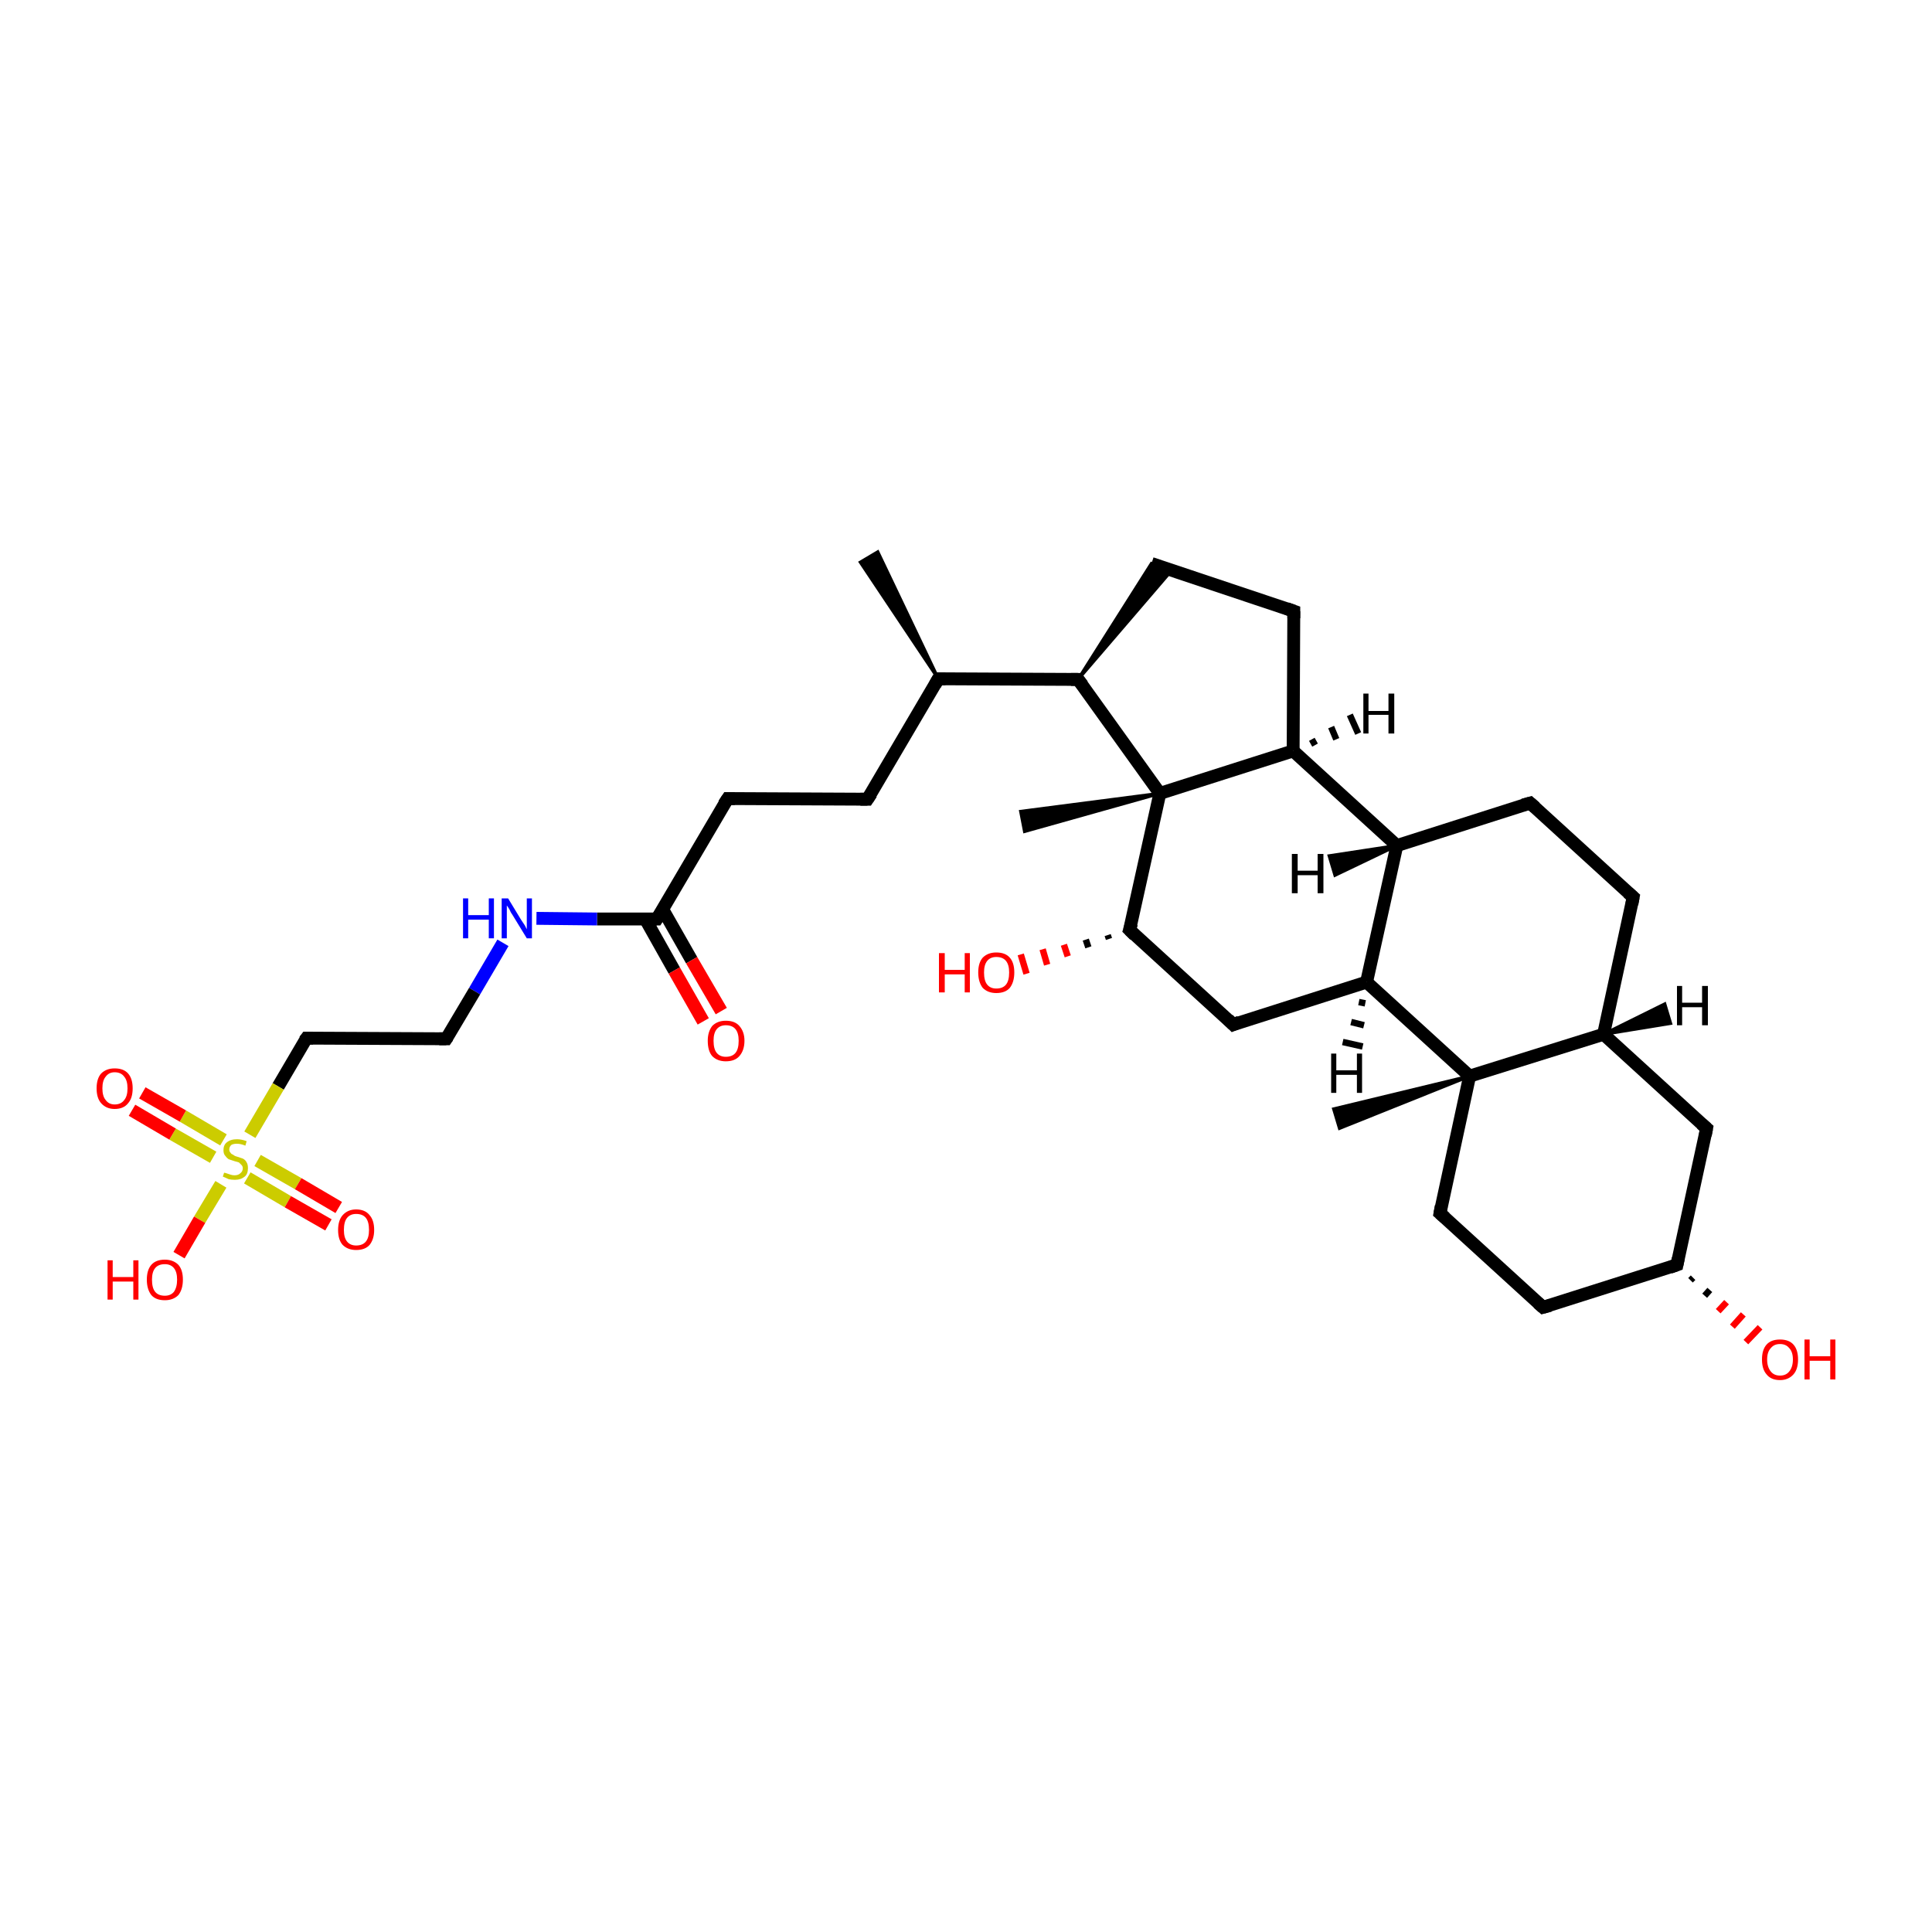 <?xml version='1.0' encoding='iso-8859-1'?>
<svg version='1.1' baseProfile='full'
              xmlns='http://www.w3.org/2000/svg'
                      xmlns:rdkit='http://www.rdkit.org/xml'
                      xmlns:xlink='http://www.w3.org/1999/xlink'
                  xml:space='preserve'
width='300px' height='300px' viewBox='0 0 300 300'>
<!-- END OF HEADER -->
<rect style='opacity:1.0;fill:#FFFFFF;stroke:none' width='300.0' height='300.0' x='0.0' y='0.0'> </rect>
<path class='bond-0 atom-1 atom-0' d='M 145.7,105.4 L 133.6,87.3 L 136.3,85.7 Z' style='fill:#000000;fill-rule:evenodd;fill-opacity:1;stroke:#000000;stroke-width:0.5px;stroke-linecap:butt;stroke-linejoin:miter;stroke-miterlimit:10;stroke-opacity:1;' />
<path class='bond-1 atom-1 atom-2' d='M 145.7,105.4 L 134.7,124.1' style='fill:none;fill-rule:evenodd;stroke:#000000;stroke-width:2.0px;stroke-linecap:butt;stroke-linejoin:miter;stroke-opacity:1' />
<path class='bond-2 atom-2 atom-3' d='M 134.7,124.1 L 113.0,124.0' style='fill:none;fill-rule:evenodd;stroke:#000000;stroke-width:2.0px;stroke-linecap:butt;stroke-linejoin:miter;stroke-opacity:1' />
<path class='bond-3 atom-3 atom-4' d='M 113.0,124.0 L 102.0,142.7' style='fill:none;fill-rule:evenodd;stroke:#000000;stroke-width:2.0px;stroke-linecap:butt;stroke-linejoin:miter;stroke-opacity:1' />
<path class='bond-4 atom-4 atom-5' d='M 100.2,142.7 L 104.7,150.7' style='fill:none;fill-rule:evenodd;stroke:#000000;stroke-width:2.0px;stroke-linecap:butt;stroke-linejoin:miter;stroke-opacity:1' />
<path class='bond-4 atom-4 atom-5' d='M 104.7,150.7 L 109.2,158.6' style='fill:none;fill-rule:evenodd;stroke:#FF0000;stroke-width:2.0px;stroke-linecap:butt;stroke-linejoin:miter;stroke-opacity:1' />
<path class='bond-4 atom-4 atom-5' d='M 102.9,141.2 L 107.4,149.1' style='fill:none;fill-rule:evenodd;stroke:#000000;stroke-width:2.0px;stroke-linecap:butt;stroke-linejoin:miter;stroke-opacity:1' />
<path class='bond-4 atom-4 atom-5' d='M 107.4,149.1 L 112.0,157.0' style='fill:none;fill-rule:evenodd;stroke:#FF0000;stroke-width:2.0px;stroke-linecap:butt;stroke-linejoin:miter;stroke-opacity:1' />
<path class='bond-5 atom-4 atom-6' d='M 102.0,142.7 L 92.7,142.7' style='fill:none;fill-rule:evenodd;stroke:#000000;stroke-width:2.0px;stroke-linecap:butt;stroke-linejoin:miter;stroke-opacity:1' />
<path class='bond-5 atom-4 atom-6' d='M 92.7,142.7 L 83.3,142.6' style='fill:none;fill-rule:evenodd;stroke:#0000FF;stroke-width:2.0px;stroke-linecap:butt;stroke-linejoin:miter;stroke-opacity:1' />
<path class='bond-6 atom-6 atom-7' d='M 78.1,146.4 L 73.7,153.9' style='fill:none;fill-rule:evenodd;stroke:#0000FF;stroke-width:2.0px;stroke-linecap:butt;stroke-linejoin:miter;stroke-opacity:1' />
<path class='bond-6 atom-6 atom-7' d='M 73.7,153.9 L 69.3,161.3' style='fill:none;fill-rule:evenodd;stroke:#000000;stroke-width:2.0px;stroke-linecap:butt;stroke-linejoin:miter;stroke-opacity:1' />
<path class='bond-7 atom-7 atom-8' d='M 69.3,161.3 L 47.6,161.2' style='fill:none;fill-rule:evenodd;stroke:#000000;stroke-width:2.0px;stroke-linecap:butt;stroke-linejoin:miter;stroke-opacity:1' />
<path class='bond-8 atom-8 atom-9' d='M 47.6,161.2 L 43.2,168.7' style='fill:none;fill-rule:evenodd;stroke:#000000;stroke-width:2.0px;stroke-linecap:butt;stroke-linejoin:miter;stroke-opacity:1' />
<path class='bond-8 atom-8 atom-9' d='M 43.2,168.7 L 38.8,176.2' style='fill:none;fill-rule:evenodd;stroke:#CCCC00;stroke-width:2.0px;stroke-linecap:butt;stroke-linejoin:miter;stroke-opacity:1' />
<path class='bond-9 atom-9 atom-10' d='M 34.7,177.0 L 28.4,173.3' style='fill:none;fill-rule:evenodd;stroke:#CCCC00;stroke-width:2.0px;stroke-linecap:butt;stroke-linejoin:miter;stroke-opacity:1' />
<path class='bond-9 atom-9 atom-10' d='M 28.4,173.3 L 22.1,169.7' style='fill:none;fill-rule:evenodd;stroke:#FF0000;stroke-width:2.0px;stroke-linecap:butt;stroke-linejoin:miter;stroke-opacity:1' />
<path class='bond-9 atom-9 atom-10' d='M 33.1,179.7 L 26.8,176.1' style='fill:none;fill-rule:evenodd;stroke:#CCCC00;stroke-width:2.0px;stroke-linecap:butt;stroke-linejoin:miter;stroke-opacity:1' />
<path class='bond-9 atom-9 atom-10' d='M 26.8,176.1 L 20.5,172.4' style='fill:none;fill-rule:evenodd;stroke:#FF0000;stroke-width:2.0px;stroke-linecap:butt;stroke-linejoin:miter;stroke-opacity:1' />
<path class='bond-10 atom-9 atom-11' d='M 38.4,182.9 L 44.7,186.6' style='fill:none;fill-rule:evenodd;stroke:#CCCC00;stroke-width:2.0px;stroke-linecap:butt;stroke-linejoin:miter;stroke-opacity:1' />
<path class='bond-10 atom-9 atom-11' d='M 44.7,186.6 L 51.0,190.2' style='fill:none;fill-rule:evenodd;stroke:#FF0000;stroke-width:2.0px;stroke-linecap:butt;stroke-linejoin:miter;stroke-opacity:1' />
<path class='bond-10 atom-9 atom-11' d='M 40.0,180.2 L 46.3,183.8' style='fill:none;fill-rule:evenodd;stroke:#CCCC00;stroke-width:2.0px;stroke-linecap:butt;stroke-linejoin:miter;stroke-opacity:1' />
<path class='bond-10 atom-9 atom-11' d='M 46.3,183.8 L 52.6,187.5' style='fill:none;fill-rule:evenodd;stroke:#FF0000;stroke-width:2.0px;stroke-linecap:butt;stroke-linejoin:miter;stroke-opacity:1' />
<path class='bond-11 atom-9 atom-12' d='M 34.3,183.9 L 31.0,189.4' style='fill:none;fill-rule:evenodd;stroke:#CCCC00;stroke-width:2.0px;stroke-linecap:butt;stroke-linejoin:miter;stroke-opacity:1' />
<path class='bond-11 atom-9 atom-12' d='M 31.0,189.4 L 27.8,194.9' style='fill:none;fill-rule:evenodd;stroke:#FF0000;stroke-width:2.0px;stroke-linecap:butt;stroke-linejoin:miter;stroke-opacity:1' />
<path class='bond-12 atom-1 atom-13' d='M 145.7,105.4 L 167.4,105.5' style='fill:none;fill-rule:evenodd;stroke:#000000;stroke-width:2.0px;stroke-linecap:butt;stroke-linejoin:miter;stroke-opacity:1' />
<path class='bond-13 atom-13 atom-14' d='M 167.4,105.5 L 178.8,87.5 L 181.9,88.6 Z' style='fill:#000000;fill-rule:evenodd;fill-opacity:1;stroke:#000000;stroke-width:0.5px;stroke-linecap:butt;stroke-linejoin:miter;stroke-miterlimit:10;stroke-opacity:1;' />
<path class='bond-14 atom-14 atom-15' d='M 178.8,87.5 L 200.9,94.9' style='fill:none;fill-rule:evenodd;stroke:#000000;stroke-width:2.0px;stroke-linecap:butt;stroke-linejoin:miter;stroke-opacity:1' />
<path class='bond-15 atom-15 atom-16' d='M 200.9,94.9 L 200.8,116.6' style='fill:none;fill-rule:evenodd;stroke:#000000;stroke-width:2.0px;stroke-linecap:butt;stroke-linejoin:miter;stroke-opacity:1' />
<path class='bond-16 atom-16 atom-17' d='M 200.8,116.6 L 180.1,123.2' style='fill:none;fill-rule:evenodd;stroke:#000000;stroke-width:2.0px;stroke-linecap:butt;stroke-linejoin:miter;stroke-opacity:1' />
<path class='bond-17 atom-17 atom-18' d='M 180.1,123.2 L 175.4,144.4' style='fill:none;fill-rule:evenodd;stroke:#000000;stroke-width:2.0px;stroke-linecap:butt;stroke-linejoin:miter;stroke-opacity:1' />
<path class='bond-18 atom-18 atom-19' d='M 175.4,144.4 L 191.5,159.1' style='fill:none;fill-rule:evenodd;stroke:#000000;stroke-width:2.0px;stroke-linecap:butt;stroke-linejoin:miter;stroke-opacity:1' />
<path class='bond-19 atom-19 atom-20' d='M 191.5,159.1 L 212.2,152.5' style='fill:none;fill-rule:evenodd;stroke:#000000;stroke-width:2.0px;stroke-linecap:butt;stroke-linejoin:miter;stroke-opacity:1' />
<path class='bond-20 atom-20 atom-21' d='M 212.2,152.5 L 216.9,131.3' style='fill:none;fill-rule:evenodd;stroke:#000000;stroke-width:2.0px;stroke-linecap:butt;stroke-linejoin:miter;stroke-opacity:1' />
<path class='bond-21 atom-21 atom-22' d='M 216.9,131.3 L 237.6,124.7' style='fill:none;fill-rule:evenodd;stroke:#000000;stroke-width:2.0px;stroke-linecap:butt;stroke-linejoin:miter;stroke-opacity:1' />
<path class='bond-22 atom-22 atom-23' d='M 237.6,124.7 L 253.6,139.3' style='fill:none;fill-rule:evenodd;stroke:#000000;stroke-width:2.0px;stroke-linecap:butt;stroke-linejoin:miter;stroke-opacity:1' />
<path class='bond-23 atom-23 atom-24' d='M 253.6,139.3 L 249.0,160.6' style='fill:none;fill-rule:evenodd;stroke:#000000;stroke-width:2.0px;stroke-linecap:butt;stroke-linejoin:miter;stroke-opacity:1' />
<path class='bond-24 atom-24 atom-25' d='M 249.0,160.6 L 228.2,167.1' style='fill:none;fill-rule:evenodd;stroke:#000000;stroke-width:2.0px;stroke-linecap:butt;stroke-linejoin:miter;stroke-opacity:1' />
<path class='bond-25 atom-25 atom-26' d='M 228.2,167.1 L 223.6,188.4' style='fill:none;fill-rule:evenodd;stroke:#000000;stroke-width:2.0px;stroke-linecap:butt;stroke-linejoin:miter;stroke-opacity:1' />
<path class='bond-26 atom-26 atom-27' d='M 223.6,188.4 L 239.6,203.0' style='fill:none;fill-rule:evenodd;stroke:#000000;stroke-width:2.0px;stroke-linecap:butt;stroke-linejoin:miter;stroke-opacity:1' />
<path class='bond-27 atom-27 atom-28' d='M 239.6,203.0 L 260.4,196.4' style='fill:none;fill-rule:evenodd;stroke:#000000;stroke-width:2.0px;stroke-linecap:butt;stroke-linejoin:miter;stroke-opacity:1' />
<path class='bond-28 atom-28 atom-29' d='M 260.4,196.4 L 265.0,175.2' style='fill:none;fill-rule:evenodd;stroke:#000000;stroke-width:2.0px;stroke-linecap:butt;stroke-linejoin:miter;stroke-opacity:1' />
<path class='bond-29 atom-28 atom-30' d='M 262.9,198.4 L 262.5,198.8' style='fill:none;fill-rule:evenodd;stroke:#000000;stroke-width:1.0px;stroke-linecap:butt;stroke-linejoin:miter;stroke-opacity:1' />
<path class='bond-29 atom-28 atom-30' d='M 265.5,200.3 L 264.7,201.2' style='fill:none;fill-rule:evenodd;stroke:#000000;stroke-width:1.0px;stroke-linecap:butt;stroke-linejoin:miter;stroke-opacity:1' />
<path class='bond-29 atom-28 atom-30' d='M 268.1,202.2 L 266.8,203.6' style='fill:none;fill-rule:evenodd;stroke:#FF0000;stroke-width:1.0px;stroke-linecap:butt;stroke-linejoin:miter;stroke-opacity:1' />
<path class='bond-29 atom-28 atom-30' d='M 270.7,204.1 L 269.0,206.0' style='fill:none;fill-rule:evenodd;stroke:#FF0000;stroke-width:1.0px;stroke-linecap:butt;stroke-linejoin:miter;stroke-opacity:1' />
<path class='bond-29 atom-28 atom-30' d='M 273.3,206.1 L 271.1,208.4' style='fill:none;fill-rule:evenodd;stroke:#FF0000;stroke-width:1.0px;stroke-linecap:butt;stroke-linejoin:miter;stroke-opacity:1' />
<path class='bond-30 atom-25 atom-31' d='M 228.2,167.1 L 208.0,175.2 L 207.1,172.2 Z' style='fill:#000000;fill-rule:evenodd;fill-opacity:1;stroke:#000000;stroke-width:0.5px;stroke-linecap:butt;stroke-linejoin:miter;stroke-miterlimit:10;stroke-opacity:1;' />
<path class='bond-31 atom-18 atom-32' d='M 172.2,145.8 L 172.0,145.2' style='fill:none;fill-rule:evenodd;stroke:#000000;stroke-width:1.0px;stroke-linecap:butt;stroke-linejoin:miter;stroke-opacity:1' />
<path class='bond-31 atom-18 atom-32' d='M 169.0,147.1 L 168.6,145.9' style='fill:none;fill-rule:evenodd;stroke:#000000;stroke-width:1.0px;stroke-linecap:butt;stroke-linejoin:miter;stroke-opacity:1' />
<path class='bond-31 atom-18 atom-32' d='M 165.8,148.5 L 165.2,146.7' style='fill:none;fill-rule:evenodd;stroke:#FF0000;stroke-width:1.0px;stroke-linecap:butt;stroke-linejoin:miter;stroke-opacity:1' />
<path class='bond-31 atom-18 atom-32' d='M 162.6,149.8 L 161.9,147.4' style='fill:none;fill-rule:evenodd;stroke:#FF0000;stroke-width:1.0px;stroke-linecap:butt;stroke-linejoin:miter;stroke-opacity:1' />
<path class='bond-31 atom-18 atom-32' d='M 159.4,151.2 L 158.5,148.2' style='fill:none;fill-rule:evenodd;stroke:#FF0000;stroke-width:1.0px;stroke-linecap:butt;stroke-linejoin:miter;stroke-opacity:1' />
<path class='bond-32 atom-17 atom-33' d='M 180.1,123.2 L 159.1,129.1 L 158.5,126.0 Z' style='fill:#000000;fill-rule:evenodd;fill-opacity:1;stroke:#000000;stroke-width:0.5px;stroke-linecap:butt;stroke-linejoin:miter;stroke-miterlimit:10;stroke-opacity:1;' />
<path class='bond-33 atom-17 atom-13' d='M 180.1,123.2 L 167.4,105.5' style='fill:none;fill-rule:evenodd;stroke:#000000;stroke-width:2.0px;stroke-linecap:butt;stroke-linejoin:miter;stroke-opacity:1' />
<path class='bond-34 atom-21 atom-16' d='M 216.9,131.3 L 200.8,116.6' style='fill:none;fill-rule:evenodd;stroke:#000000;stroke-width:2.0px;stroke-linecap:butt;stroke-linejoin:miter;stroke-opacity:1' />
<path class='bond-35 atom-25 atom-20' d='M 228.2,167.1 L 212.2,152.5' style='fill:none;fill-rule:evenodd;stroke:#000000;stroke-width:2.0px;stroke-linecap:butt;stroke-linejoin:miter;stroke-opacity:1' />
<path class='bond-36 atom-29 atom-24' d='M 265.0,175.2 L 249.0,160.6' style='fill:none;fill-rule:evenodd;stroke:#000000;stroke-width:2.0px;stroke-linecap:butt;stroke-linejoin:miter;stroke-opacity:1' />
<path class='bond-37 atom-16 atom-34' d='M 203.7,114.8 L 204.2,115.7' style='fill:none;fill-rule:evenodd;stroke:#000000;stroke-width:1.0px;stroke-linecap:butt;stroke-linejoin:miter;stroke-opacity:1' />
<path class='bond-37 atom-16 atom-34' d='M 206.7,112.9 L 207.5,114.8' style='fill:none;fill-rule:evenodd;stroke:#000000;stroke-width:1.0px;stroke-linecap:butt;stroke-linejoin:miter;stroke-opacity:1' />
<path class='bond-37 atom-16 atom-34' d='M 209.6,111.0 L 210.9,113.9' style='fill:none;fill-rule:evenodd;stroke:#000000;stroke-width:1.0px;stroke-linecap:butt;stroke-linejoin:miter;stroke-opacity:1' />
<path class='bond-38 atom-20 atom-35' d='M 212.0,155.8 L 211.0,155.6' style='fill:none;fill-rule:evenodd;stroke:#000000;stroke-width:1.0px;stroke-linecap:butt;stroke-linejoin:miter;stroke-opacity:1' />
<path class='bond-38 atom-20 atom-35' d='M 211.8,159.2 L 209.8,158.7' style='fill:none;fill-rule:evenodd;stroke:#000000;stroke-width:1.0px;stroke-linecap:butt;stroke-linejoin:miter;stroke-opacity:1' />
<path class='bond-38 atom-20 atom-35' d='M 211.6,162.5 L 208.5,161.8' style='fill:none;fill-rule:evenodd;stroke:#000000;stroke-width:1.0px;stroke-linecap:butt;stroke-linejoin:miter;stroke-opacity:1' />
<path class='bond-39 atom-21 atom-36' d='M 216.9,131.3 L 207.3,135.9 L 206.4,132.9 Z' style='fill:#000000;fill-rule:evenodd;fill-opacity:1;stroke:#000000;stroke-width:0.5px;stroke-linecap:butt;stroke-linejoin:miter;stroke-miterlimit:10;stroke-opacity:1;' />
<path class='bond-40 atom-24 atom-37' d='M 249.0,160.6 L 258.5,155.9 L 259.4,158.9 Z' style='fill:#000000;fill-rule:evenodd;fill-opacity:1;stroke:#000000;stroke-width:0.5px;stroke-linecap:butt;stroke-linejoin:miter;stroke-miterlimit:10;stroke-opacity:1;' />
<path d='M 145.2,106.3 L 145.7,105.4 L 146.8,105.4' style='fill:none;stroke:#000000;stroke-width:2.0px;stroke-linecap:butt;stroke-linejoin:miter;stroke-miterlimit:10;stroke-opacity:1;' />
<path d='M 135.3,123.2 L 134.7,124.1 L 133.6,124.1' style='fill:none;stroke:#000000;stroke-width:2.0px;stroke-linecap:butt;stroke-linejoin:miter;stroke-miterlimit:10;stroke-opacity:1;' />
<path d='M 114.1,124.0 L 113.0,124.0 L 112.4,124.9' style='fill:none;stroke:#000000;stroke-width:2.0px;stroke-linecap:butt;stroke-linejoin:miter;stroke-miterlimit:10;stroke-opacity:1;' />
<path d='M 102.6,141.8 L 102.0,142.7 L 101.5,142.7' style='fill:none;stroke:#000000;stroke-width:2.0px;stroke-linecap:butt;stroke-linejoin:miter;stroke-miterlimit:10;stroke-opacity:1;' />
<path d='M 69.5,161.0 L 69.3,161.3 L 68.2,161.3' style='fill:none;stroke:#000000;stroke-width:2.0px;stroke-linecap:butt;stroke-linejoin:miter;stroke-miterlimit:10;stroke-opacity:1;' />
<path d='M 48.6,161.2 L 47.6,161.2 L 47.3,161.6' style='fill:none;stroke:#000000;stroke-width:2.0px;stroke-linecap:butt;stroke-linejoin:miter;stroke-miterlimit:10;stroke-opacity:1;' />
<path d='M 166.3,105.5 L 167.4,105.5 L 168.1,106.4' style='fill:none;stroke:#000000;stroke-width:2.0px;stroke-linecap:butt;stroke-linejoin:miter;stroke-miterlimit:10;stroke-opacity:1;' />
<path d='M 199.8,94.5 L 200.9,94.9 L 200.9,96.0' style='fill:none;stroke:#000000;stroke-width:2.0px;stroke-linecap:butt;stroke-linejoin:miter;stroke-miterlimit:10;stroke-opacity:1;' />
<path d='M 175.7,143.4 L 175.4,144.4 L 176.2,145.2' style='fill:none;stroke:#000000;stroke-width:2.0px;stroke-linecap:butt;stroke-linejoin:miter;stroke-miterlimit:10;stroke-opacity:1;' />
<path d='M 190.7,158.3 L 191.5,159.1 L 192.5,158.7' style='fill:none;stroke:#000000;stroke-width:2.0px;stroke-linecap:butt;stroke-linejoin:miter;stroke-miterlimit:10;stroke-opacity:1;' />
<path d='M 236.5,125.0 L 237.6,124.7 L 238.4,125.4' style='fill:none;stroke:#000000;stroke-width:2.0px;stroke-linecap:butt;stroke-linejoin:miter;stroke-miterlimit:10;stroke-opacity:1;' />
<path d='M 252.8,138.6 L 253.6,139.3 L 253.4,140.4' style='fill:none;stroke:#000000;stroke-width:2.0px;stroke-linecap:butt;stroke-linejoin:miter;stroke-miterlimit:10;stroke-opacity:1;' />
<path d='M 223.8,187.3 L 223.6,188.4 L 224.4,189.1' style='fill:none;stroke:#000000;stroke-width:2.0px;stroke-linecap:butt;stroke-linejoin:miter;stroke-miterlimit:10;stroke-opacity:1;' />
<path d='M 238.8,202.3 L 239.6,203.0 L 240.7,202.7' style='fill:none;stroke:#000000;stroke-width:2.0px;stroke-linecap:butt;stroke-linejoin:miter;stroke-miterlimit:10;stroke-opacity:1;' />
<path d='M 259.3,196.8 L 260.4,196.4 L 260.6,195.4' style='fill:none;stroke:#000000;stroke-width:2.0px;stroke-linecap:butt;stroke-linejoin:miter;stroke-miterlimit:10;stroke-opacity:1;' />
<path d='M 264.8,176.3 L 265.0,175.2 L 264.2,174.5' style='fill:none;stroke:#000000;stroke-width:2.0px;stroke-linecap:butt;stroke-linejoin:miter;stroke-miterlimit:10;stroke-opacity:1;' />
<path class='atom-5' d='M 109.9 161.6
Q 109.9 160.2, 110.6 159.3
Q 111.4 158.5, 112.7 158.5
Q 114.1 158.5, 114.8 159.3
Q 115.6 160.2, 115.6 161.6
Q 115.6 163.1, 114.8 164.0
Q 114.1 164.8, 112.7 164.8
Q 111.4 164.8, 110.6 164.0
Q 109.9 163.2, 109.9 161.6
M 112.7 164.1
Q 113.7 164.1, 114.2 163.5
Q 114.7 162.9, 114.7 161.6
Q 114.7 160.4, 114.2 159.8
Q 113.7 159.2, 112.7 159.2
Q 111.8 159.2, 111.3 159.8
Q 110.8 160.4, 110.8 161.6
Q 110.8 162.9, 111.3 163.5
Q 111.8 164.1, 112.7 164.1
' fill='#FF0000'/>
<path class='atom-6' d='M 71.9 139.5
L 72.7 139.5
L 72.7 142.1
L 75.9 142.1
L 75.9 139.5
L 76.7 139.5
L 76.7 145.7
L 75.9 145.7
L 75.9 142.8
L 72.7 142.8
L 72.7 145.7
L 71.9 145.7
L 71.9 139.5
' fill='#0000FF'/>
<path class='atom-6' d='M 78.9 139.5
L 80.9 142.8
Q 81.1 143.1, 81.5 143.7
Q 81.8 144.3, 81.8 144.3
L 81.8 139.5
L 82.6 139.5
L 82.6 145.7
L 81.8 145.7
L 79.6 142.1
Q 79.3 141.7, 79.1 141.2
Q 78.8 140.7, 78.7 140.6
L 78.7 145.7
L 77.9 145.7
L 77.9 139.5
L 78.9 139.5
' fill='#0000FF'/>
<path class='atom-9' d='M 34.8 182.1
Q 34.9 182.1, 35.2 182.2
Q 35.5 182.3, 35.8 182.4
Q 36.1 182.5, 36.4 182.5
Q 37.0 182.5, 37.3 182.2
Q 37.7 181.9, 37.7 181.4
Q 37.7 181.1, 37.5 180.9
Q 37.3 180.7, 37.1 180.5
Q 36.8 180.4, 36.4 180.3
Q 35.8 180.1, 35.5 180.0
Q 35.2 179.8, 35.0 179.5
Q 34.7 179.2, 34.7 178.6
Q 34.7 177.8, 35.2 177.4
Q 35.8 176.9, 36.8 176.9
Q 37.5 176.9, 38.3 177.2
L 38.1 177.9
Q 37.4 177.6, 36.8 177.6
Q 36.2 177.6, 35.9 177.8
Q 35.6 178.1, 35.6 178.5
Q 35.6 178.8, 35.8 179.0
Q 35.9 179.2, 36.2 179.3
Q 36.4 179.5, 36.8 179.6
Q 37.4 179.8, 37.7 179.9
Q 38.1 180.1, 38.3 180.5
Q 38.5 180.8, 38.5 181.4
Q 38.5 182.3, 38.0 182.7
Q 37.4 183.2, 36.5 183.2
Q 35.9 183.2, 35.5 183.1
Q 35.1 182.9, 34.6 182.7
L 34.8 182.1
' fill='#CCCC00'/>
<path class='atom-10' d='M 15.0 169.0
Q 15.0 167.5, 15.7 166.7
Q 16.5 165.9, 17.8 165.9
Q 19.2 165.9, 19.9 166.7
Q 20.6 167.5, 20.6 169.0
Q 20.6 170.5, 19.9 171.3
Q 19.2 172.2, 17.8 172.2
Q 16.5 172.2, 15.7 171.3
Q 15.0 170.5, 15.0 169.0
M 17.8 171.5
Q 18.8 171.5, 19.3 170.8
Q 19.8 170.2, 19.8 169.0
Q 19.8 167.8, 19.3 167.2
Q 18.8 166.5, 17.8 166.5
Q 16.9 166.5, 16.4 167.2
Q 15.9 167.8, 15.9 169.0
Q 15.9 170.2, 16.4 170.8
Q 16.9 171.5, 17.8 171.5
' fill='#FF0000'/>
<path class='atom-11' d='M 52.5 191.0
Q 52.5 189.5, 53.2 188.7
Q 54.0 187.8, 55.3 187.8
Q 56.7 187.8, 57.4 188.7
Q 58.1 189.5, 58.1 191.0
Q 58.1 192.4, 57.4 193.3
Q 56.7 194.1, 55.3 194.1
Q 54.0 194.1, 53.2 193.3
Q 52.5 192.5, 52.5 191.0
M 55.3 193.4
Q 56.3 193.4, 56.8 192.8
Q 57.3 192.2, 57.3 191.0
Q 57.3 189.7, 56.8 189.1
Q 56.3 188.5, 55.3 188.5
Q 54.4 188.5, 53.9 189.1
Q 53.4 189.7, 53.4 191.0
Q 53.4 192.2, 53.9 192.8
Q 54.4 193.4, 55.3 193.4
' fill='#FF0000'/>
<path class='atom-12' d='M 16.7 195.7
L 17.5 195.7
L 17.5 198.3
L 20.7 198.3
L 20.7 195.7
L 21.5 195.7
L 21.5 201.8
L 20.7 201.8
L 20.7 199.0
L 17.5 199.0
L 17.5 201.8
L 16.7 201.8
L 16.7 195.7
' fill='#FF0000'/>
<path class='atom-12' d='M 22.8 198.7
Q 22.8 197.2, 23.5 196.4
Q 24.2 195.6, 25.6 195.6
Q 26.9 195.6, 27.7 196.4
Q 28.4 197.2, 28.4 198.7
Q 28.4 200.2, 27.7 201.1
Q 26.9 201.9, 25.6 201.9
Q 24.2 201.9, 23.5 201.1
Q 22.8 200.2, 22.8 198.7
M 25.6 201.2
Q 26.5 201.2, 27.0 200.6
Q 27.5 199.9, 27.5 198.7
Q 27.5 197.5, 27.0 196.9
Q 26.5 196.3, 25.6 196.3
Q 24.6 196.3, 24.1 196.9
Q 23.6 197.5, 23.6 198.7
Q 23.6 200.0, 24.1 200.6
Q 24.6 201.2, 25.6 201.2
' fill='#FF0000'/>
<path class='atom-30' d='M 273.6 211.1
Q 273.6 209.6, 274.3 208.8
Q 275.0 208.0, 276.4 208.0
Q 277.8 208.0, 278.5 208.8
Q 279.2 209.6, 279.2 211.1
Q 279.2 212.6, 278.5 213.4
Q 277.7 214.3, 276.4 214.3
Q 275.0 214.3, 274.3 213.4
Q 273.6 212.6, 273.6 211.1
M 276.4 213.6
Q 277.3 213.6, 277.8 213.0
Q 278.4 212.3, 278.4 211.1
Q 278.4 209.9, 277.8 209.3
Q 277.3 208.7, 276.4 208.7
Q 275.5 208.7, 275.0 209.3
Q 274.4 209.9, 274.4 211.1
Q 274.4 212.3, 275.0 213.0
Q 275.5 213.6, 276.4 213.6
' fill='#FF0000'/>
<path class='atom-30' d='M 280.2 208.0
L 281.0 208.0
L 281.0 210.6
L 284.2 210.6
L 284.2 208.0
L 285.0 208.0
L 285.0 214.2
L 284.2 214.2
L 284.2 211.3
L 281.0 211.3
L 281.0 214.2
L 280.2 214.2
L 280.2 208.0
' fill='#FF0000'/>
<path class='atom-32' d='M 145.8 148.0
L 146.7 148.0
L 146.7 150.6
L 149.8 150.6
L 149.8 148.0
L 150.6 148.0
L 150.6 154.1
L 149.8 154.1
L 149.8 151.3
L 146.7 151.3
L 146.7 154.1
L 145.8 154.1
L 145.8 148.0
' fill='#FF0000'/>
<path class='atom-32' d='M 151.9 151.0
Q 151.9 149.5, 152.6 148.7
Q 153.4 147.9, 154.7 147.9
Q 156.1 147.9, 156.8 148.7
Q 157.5 149.5, 157.5 151.0
Q 157.5 152.5, 156.8 153.4
Q 156.1 154.2, 154.7 154.2
Q 153.4 154.2, 152.6 153.4
Q 151.9 152.5, 151.9 151.0
M 154.7 153.5
Q 155.7 153.5, 156.2 152.9
Q 156.7 152.3, 156.7 151.0
Q 156.7 149.8, 156.2 149.2
Q 155.7 148.6, 154.7 148.6
Q 153.8 148.6, 153.3 149.2
Q 152.8 149.8, 152.8 151.0
Q 152.8 152.3, 153.3 152.9
Q 153.8 153.5, 154.7 153.5
' fill='#FF0000'/>
<path class='atom-34' d='M 211.7 107.7
L 212.5 107.7
L 212.5 110.4
L 215.6 110.4
L 215.6 107.7
L 216.5 107.7
L 216.5 113.9
L 215.6 113.9
L 215.6 111.0
L 212.5 111.0
L 212.5 113.9
L 211.7 113.9
L 211.7 107.7
' fill='#000000'/>
<path class='atom-35' d='M 206.7 163.6
L 207.5 163.6
L 207.5 166.2
L 210.7 166.2
L 210.7 163.6
L 211.5 163.6
L 211.5 169.7
L 210.7 169.7
L 210.7 166.9
L 207.5 166.9
L 207.5 169.7
L 206.7 169.7
L 206.7 163.6
' fill='#000000'/>
<path class='atom-36' d='M 200.6 132.6
L 201.5 132.6
L 201.5 135.2
L 204.6 135.2
L 204.6 132.6
L 205.5 132.6
L 205.5 138.7
L 204.6 138.7
L 204.6 135.9
L 201.5 135.9
L 201.5 138.7
L 200.6 138.7
L 200.6 132.6
' fill='#000000'/>
<path class='atom-37' d='M 260.4 153.1
L 261.2 153.1
L 261.2 155.7
L 264.3 155.7
L 264.3 153.1
L 265.2 153.1
L 265.2 159.2
L 264.3 159.2
L 264.3 156.4
L 261.2 156.4
L 261.2 159.2
L 260.4 159.2
L 260.4 153.1
' fill='#000000'/>
</svg>
